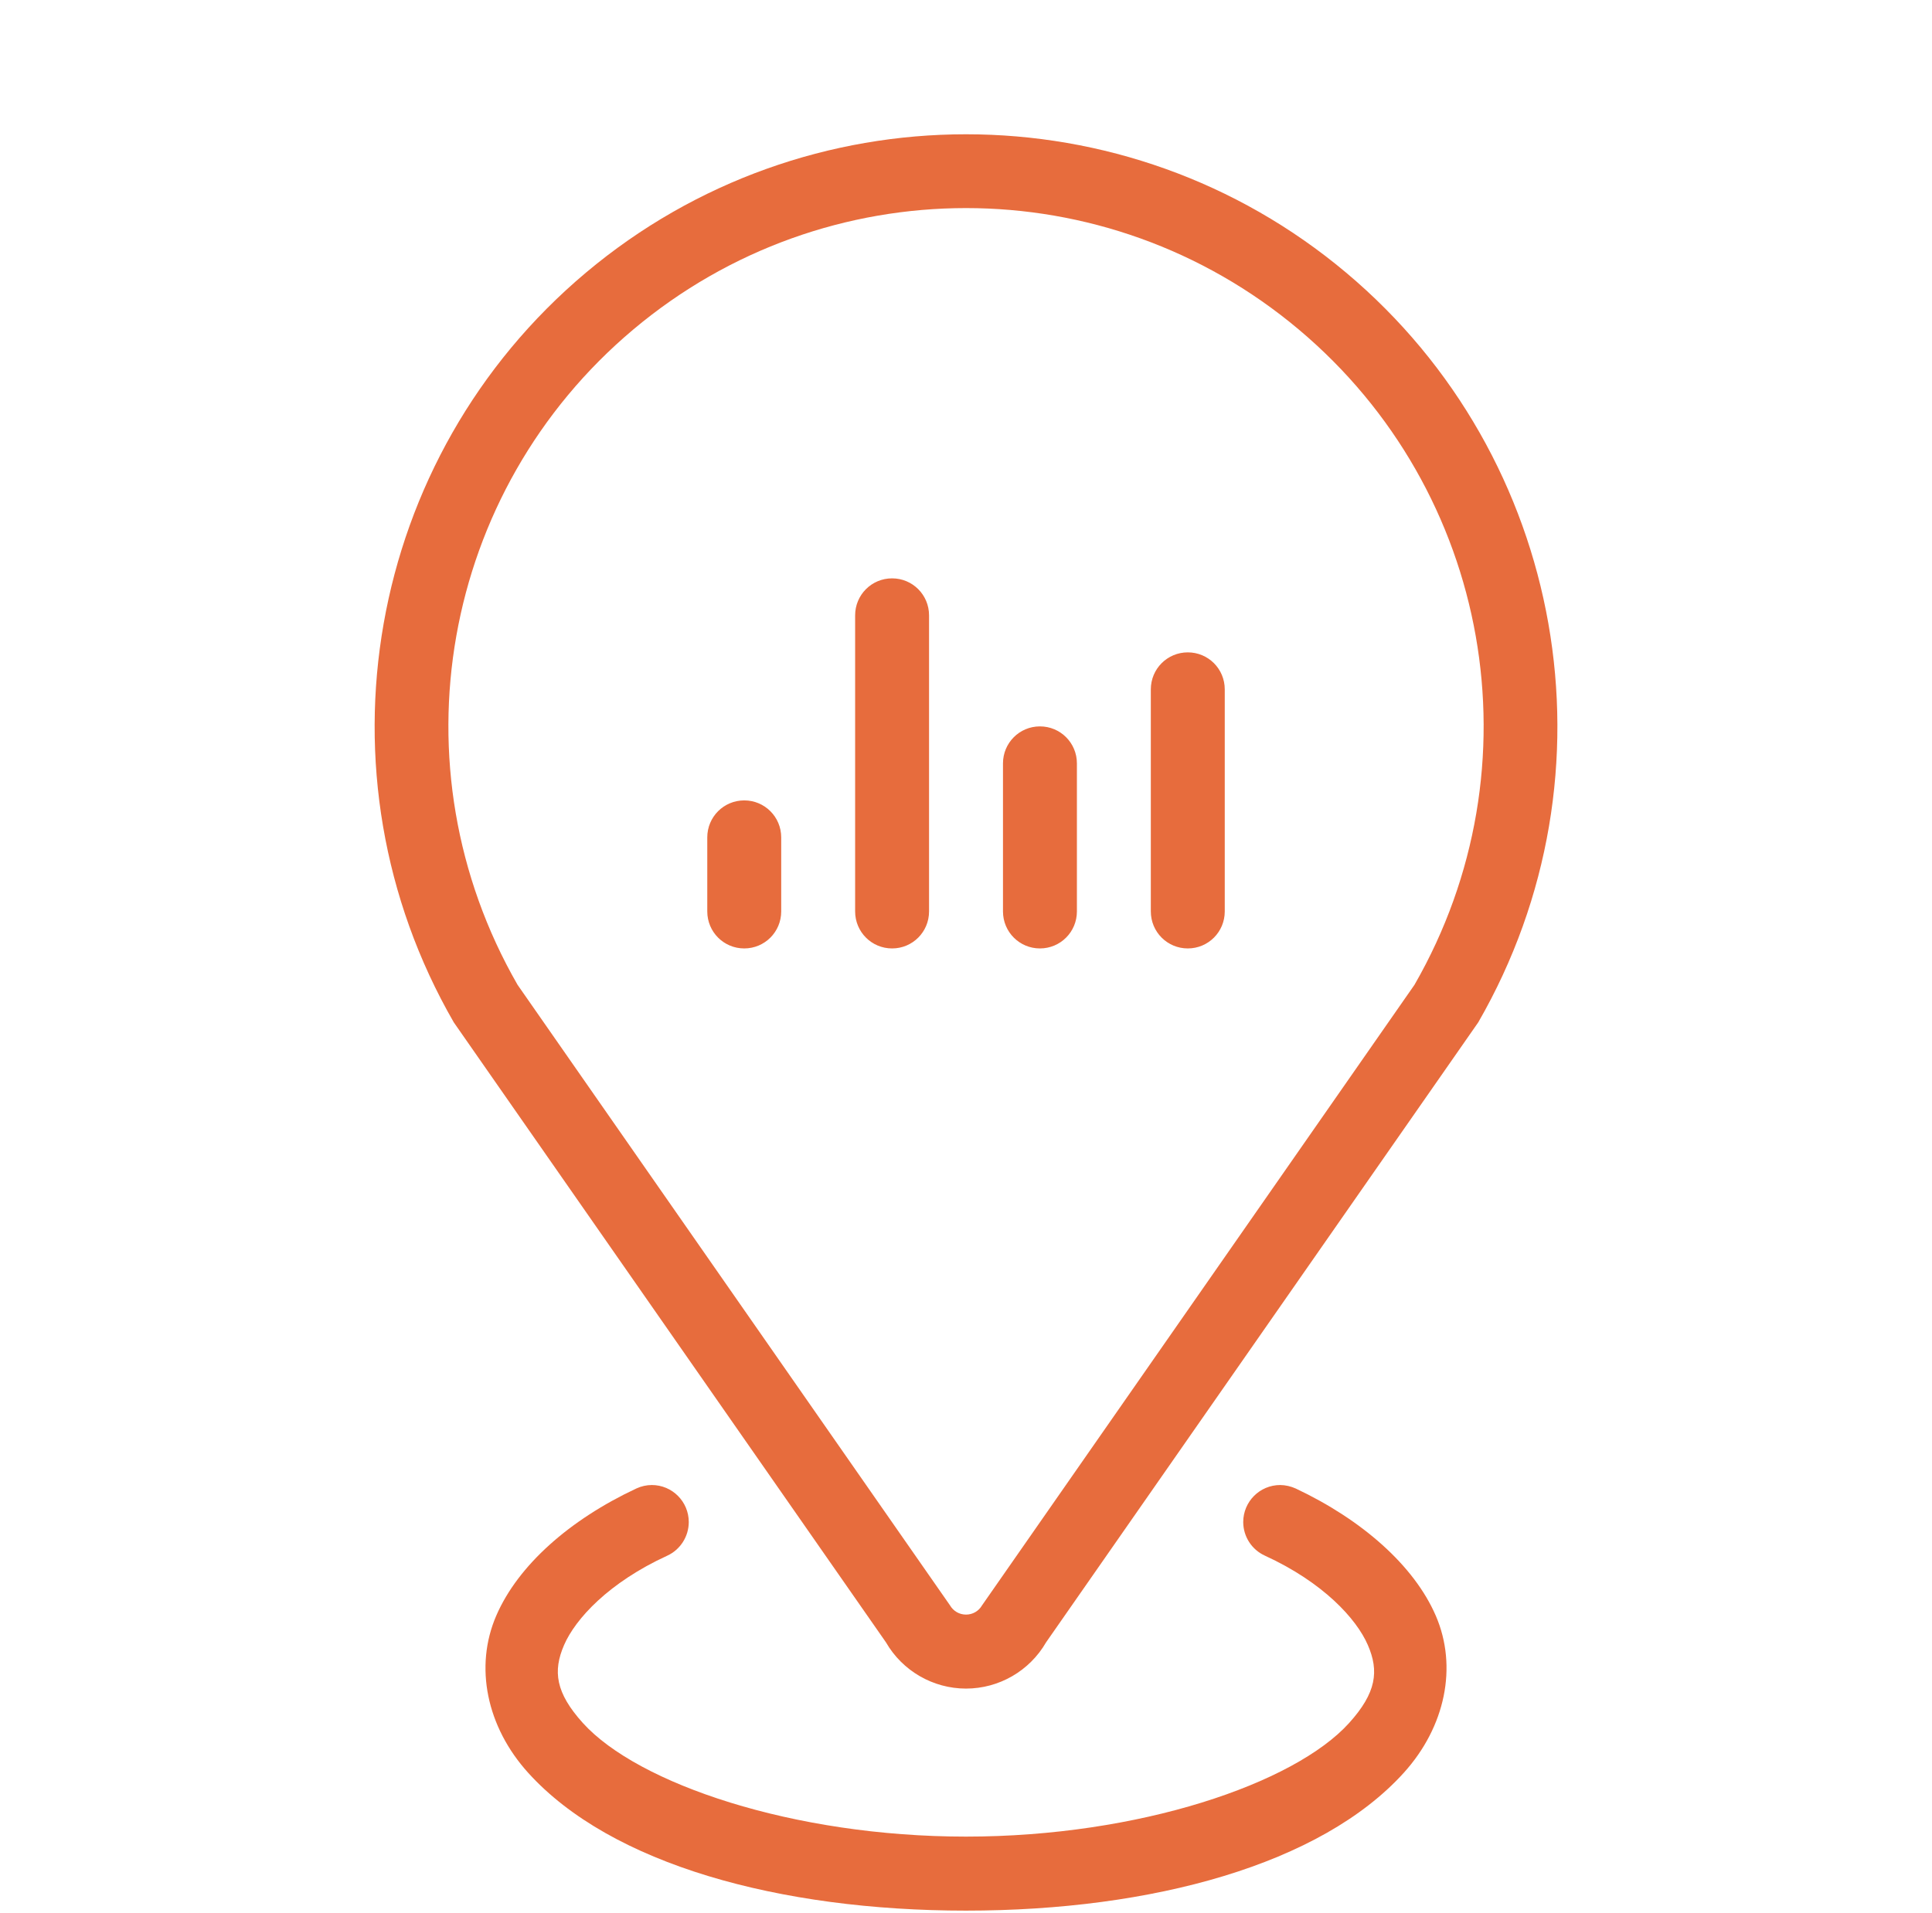 <svg width="631" height="625" viewBox="0 0 631 625" fill="none" xmlns="http://www.w3.org/2000/svg">
<path fill-rule="evenodd" clip-rule="evenodd" d="M315.505 43.866C271.354 43.866 227.22 58.937 191.345 89.085C119.586 149.379 101.382 252.762 148.216 333.995L289.357 536.521C294.737 545.855 304.741 551.631 315.505 551.631C326.27 551.631 336.273 545.855 341.653 536.521L482.794 333.995C529.634 252.761 511.428 149.375 439.67 89.085C403.793 58.937 359.658 43.866 315.509 43.866L315.505 43.866ZM315.505 67.976C354.107 67.976 392.703 81.192 424.155 107.621C487.004 160.43 502.902 250.531 461.976 321.722L320.742 524.435C319.655 526.321 317.682 527.459 315.508 527.459C313.333 527.459 311.361 526.321 310.273 524.435L169.039 321.722C128.113 250.541 144.01 160.439 206.861 107.621C238.312 81.192 276.908 67.976 315.51 67.976H315.505ZM291.362 188.938C284.673 188.938 279.289 194.33 279.289 201.029V297.745C279.289 304.444 284.673 309.836 291.362 309.836C298.048 309.836 303.432 304.445 303.432 297.745V201.029C303.432 194.33 298.048 188.938 291.362 188.938V188.938ZM387.938 213.116C381.249 213.116 375.865 218.508 375.865 225.207V297.745C375.865 304.444 381.249 309.836 387.938 309.836C394.628 309.836 400.012 304.445 400.012 297.745V225.207C400.012 218.508 394.628 213.116 387.938 213.116V213.116ZM339.648 237.298C332.963 237.298 327.579 242.69 327.579 249.385V297.745C327.579 304.444 332.963 309.836 339.648 309.836C346.338 309.836 351.722 304.445 351.722 297.745V249.385C351.722 242.69 346.338 237.298 339.648 237.298ZM243.072 261.476C236.383 261.476 230.999 266.868 230.999 273.567V297.745C230.999 304.444 236.383 309.836 243.072 309.836C249.762 309.836 255.146 304.445 255.146 297.745V273.567C255.146 266.868 249.762 261.476 243.072 261.476ZM212.89 485.132C211.156 485.136 209.447 485.516 207.87 486.245C186.072 496.441 169.236 511.317 162.103 527.756C154.843 544.49 158.962 564.151 172.478 579.112C199.515 609.038 254.591 624.166 315.502 624.166C376.413 624.166 431.468 609.038 458.506 579.112C472.026 564.151 476.165 544.491 468.906 527.756C461.821 511.427 444.808 496.458 423.231 486.289C421.659 485.565 419.852 485.14 418.118 485.132C411.449 485.132 406.044 490.548 406.044 497.223C406.052 501.955 408.817 506.245 413.118 508.201C432.2 516.952 443.033 528.845 446.739 537.39C450.45 545.931 449.552 552.995 440.611 562.891C422.73 582.682 371.974 599.986 315.499 599.986C259.024 599.986 208.277 582.682 190.386 562.891C181.446 552.994 180.528 545.931 184.234 537.39C187.941 528.845 198.823 516.977 217.904 508.225C222.193 506.262 224.95 501.946 224.954 497.223C224.954 490.548 219.55 485.132 212.88 485.132H212.89Z" fill="#E76C3D"/>
</svg>
